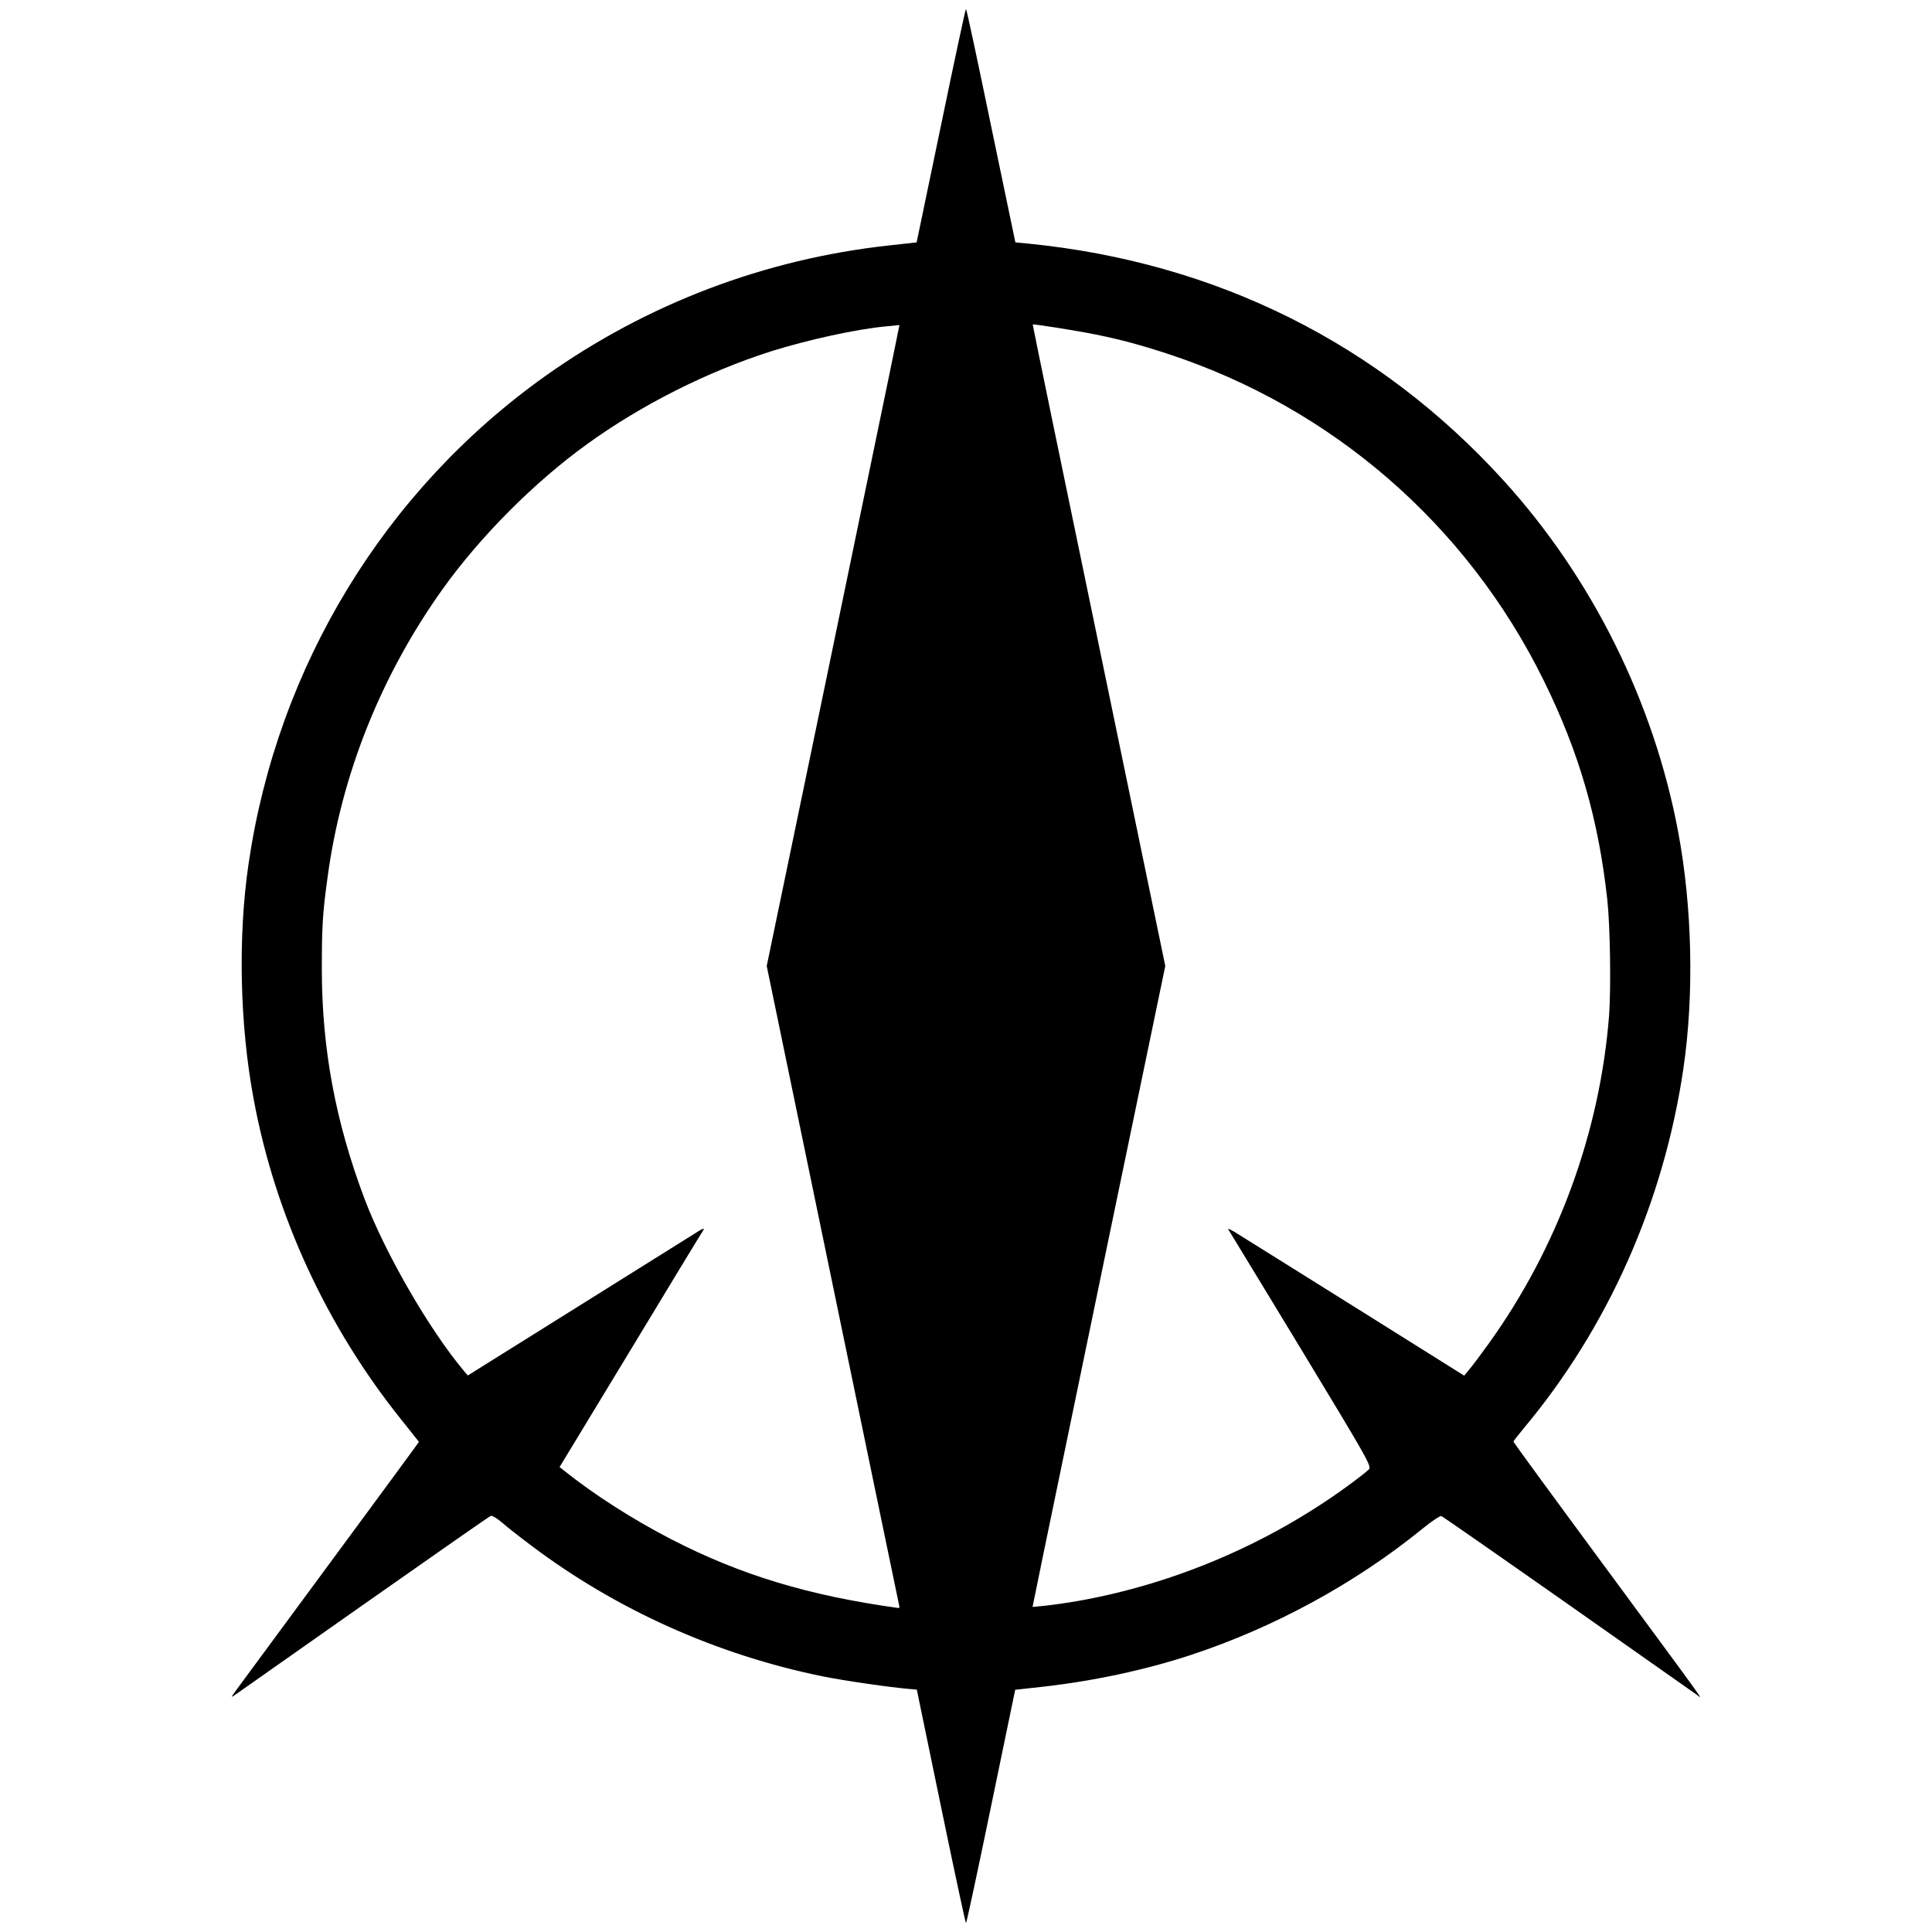 <svg xmlns="http://www.w3.org/2000/svg" viewBox="0 0 10800 10800">
  <path
    d="m5260 10098-135-653-35-3c-111-9-367-46-491-71-593-121-1154-373-1629-731-64-48-138-106-164-129-28-24-55-40-63-37s-326 225-706 492c-381 268-705 496-721 507-28 20-27 18 11-34 314-426 955-1295 981-1332l34-47-94-118c-420-522-708-1144-829-1792-79-420-90-912-29-1325 162-1101 760-2083 1657-2722 568-404 1227-655 1923-731l154-17 136-653c74-358 137-652 140-652s66 294 140 653l136 652 74 7c1050 105 1958 558 2654 1323 496 545 841 1240 977 1965 79 420 90 912 29 1325-110 746-421 1446-892 2009-32 39-58 72-58 75s214 296 476 651c642 871 582 787 548 763-16-11-340-239-721-507-380-267-698-488-705-491s-56 29-108 72c-374 304-829 552-1295 705-252 83-542 145-826 177l-154 17-135 652c-74 359-137 652-140 652s-66-294-140-652zm-234-1125c-2-10-170-818-372-1795l-368-1778 314-1512c172-832 339-1638 371-1792l57-279-71 7c-166 15-440 75-647 140-357 114-723 298-1030 520-295 213-598 518-807 811-343 481-565 1036-642 1610-27 196-32 270-32 510 0 446 76 856 240 1290 116 304 359 725 553 957l23 27 595-372c327-205 626-392 665-416 57-37 67-40 54-20-9 13-193 316-408 672l-393 648 28 22c165 132 380 270 599 383 385 198 766 314 1268 383 5 0 6-7 3-16zm1003-24c535-95 1061-319 1504-642 56-41 110-83 119-93 16-18-3-51-380-674-219-360-401-661-406-668-4-8 23 6 60 30 38 23 337 211 664 415l595 373 27-33c15-17 63-81 107-142 388-538 625-1184 676-1840 11-154 6-498-10-645-49-449-158-826-355-1225-428-871-1184-1527-2105-1828-150-49-269-81-400-107-102-21-348-60-352-56-1 1 165 808 370 1794l371 1792-314 1512c-172 832-339 1638-371 1792l-57 279 71-7c39-4 123-16 186-27z"
    fill="#000000" />
</svg>